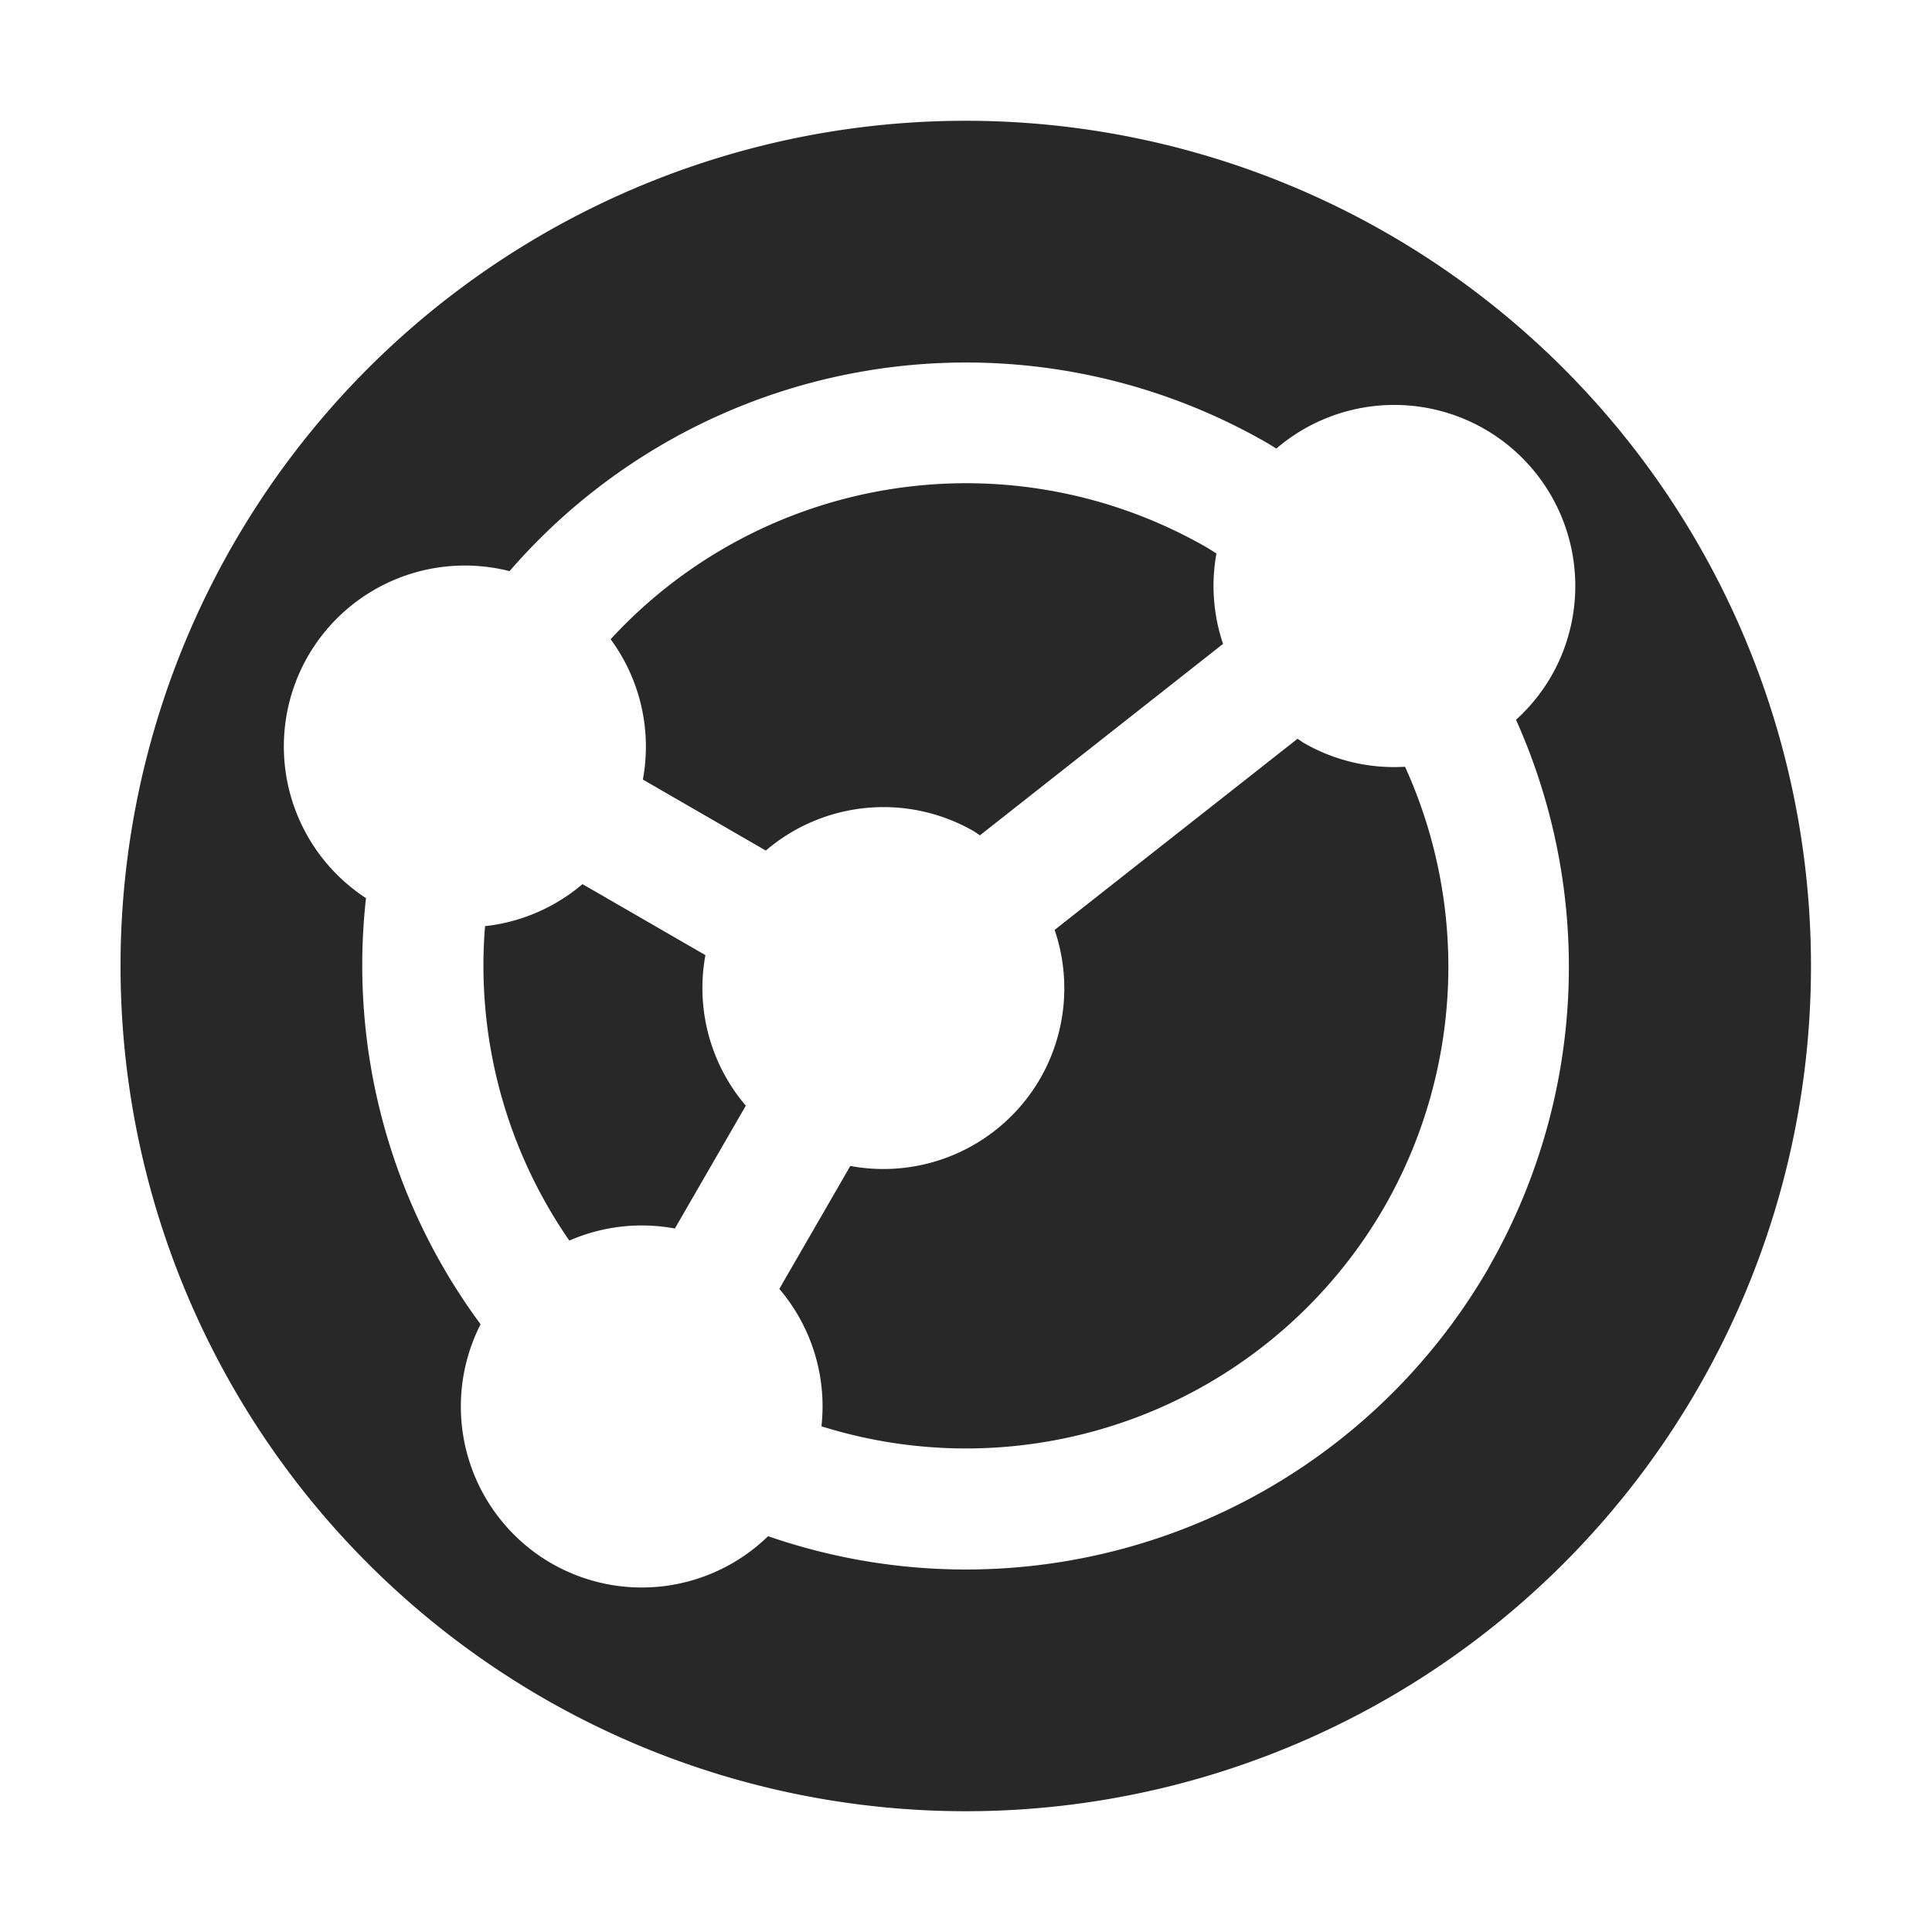 <svg width="16" height="16" version="1.1" xmlns="http://www.w3.org/2000/svg">
  <defs>
    <style id="current-color-scheme" type="text/css">.ColorScheme-Text { color:#282828; } .ColorScheme-Highlight { color:#458588; } .ColorScheme-NeutralText { color:#fe8019; } .ColorScheme-PositiveText { color:#689d6a; } .ColorScheme-NegativeText { color:#fb4934; }</style>
  </defs>
  <path class="ColorScheme-Text" d="m14.06 11.5a7 7 0 0 0-2.562-9.562 7 7 0 0 0-9.562 2.562 7 7 0 0 0 2.562 9.562 7 7 0 0 0 9.562-2.562zm-1.732-1a5 5 0 0 1-5.967 2.222 1.5 1.5 0 0 1-1.796 0.224 1.5 1.5 0 0 1-0.585-1.979 5 5 0 0 1-0.949-3.529 1.5 1.5 0 0 1-0.48-2.005 1.5 1.5 0 0 1 1.669-0.703 5 5 0 0 1 6.277-1.06 5 5 0 0 1 0.073 0.045 1.5 1.5 0 0 1 1.726-0.161 1.5 1.5 0 0 1 0.549 2.049 1.5 1.5 0 0 1-0.29 0.358 5 5 0 0 1-0.228 4.539zm-0.866-0.5a4 4 0 0 0 0.174-3.65 1.5 1.5 0 0 1-0.84-0.198 1.5 1.5 0 0 1-0.05-0.034l-2.012 1.583a1.5 1.5 0 0 1-0.12 1.232 1.5 1.5 0 0 1-1.572 0.723l-0.588 1.018a1.5 1.5 0 0 1 0.349 1.138 4 4 0 0 0 4.659-1.812zm-1.333-4.667a1.5 1.5 0 0 1-0.055-0.749 4 4 0 0 0-0.076-0.048 4 4 0 0 0-4.941 0.758 1.5 1.5 0 0 1 0.267 1.162l1.018 0.588a1.5 1.5 0 0 1 1.723-0.16 1.5 1.5 0 0 1 0.05 0.034l2.013-1.585zm-3.953 3.823a1.5 1.5 0 0 1-0.334-1.246l-1.018-0.588a1.5 1.5 0 0 1-0.807 0.348 4 4 0 0 0 0.698 2.604 1.5 1.5 0 0 1 0.874-0.1l0.588-1.018z" fill="currentColor"/>
</svg>
